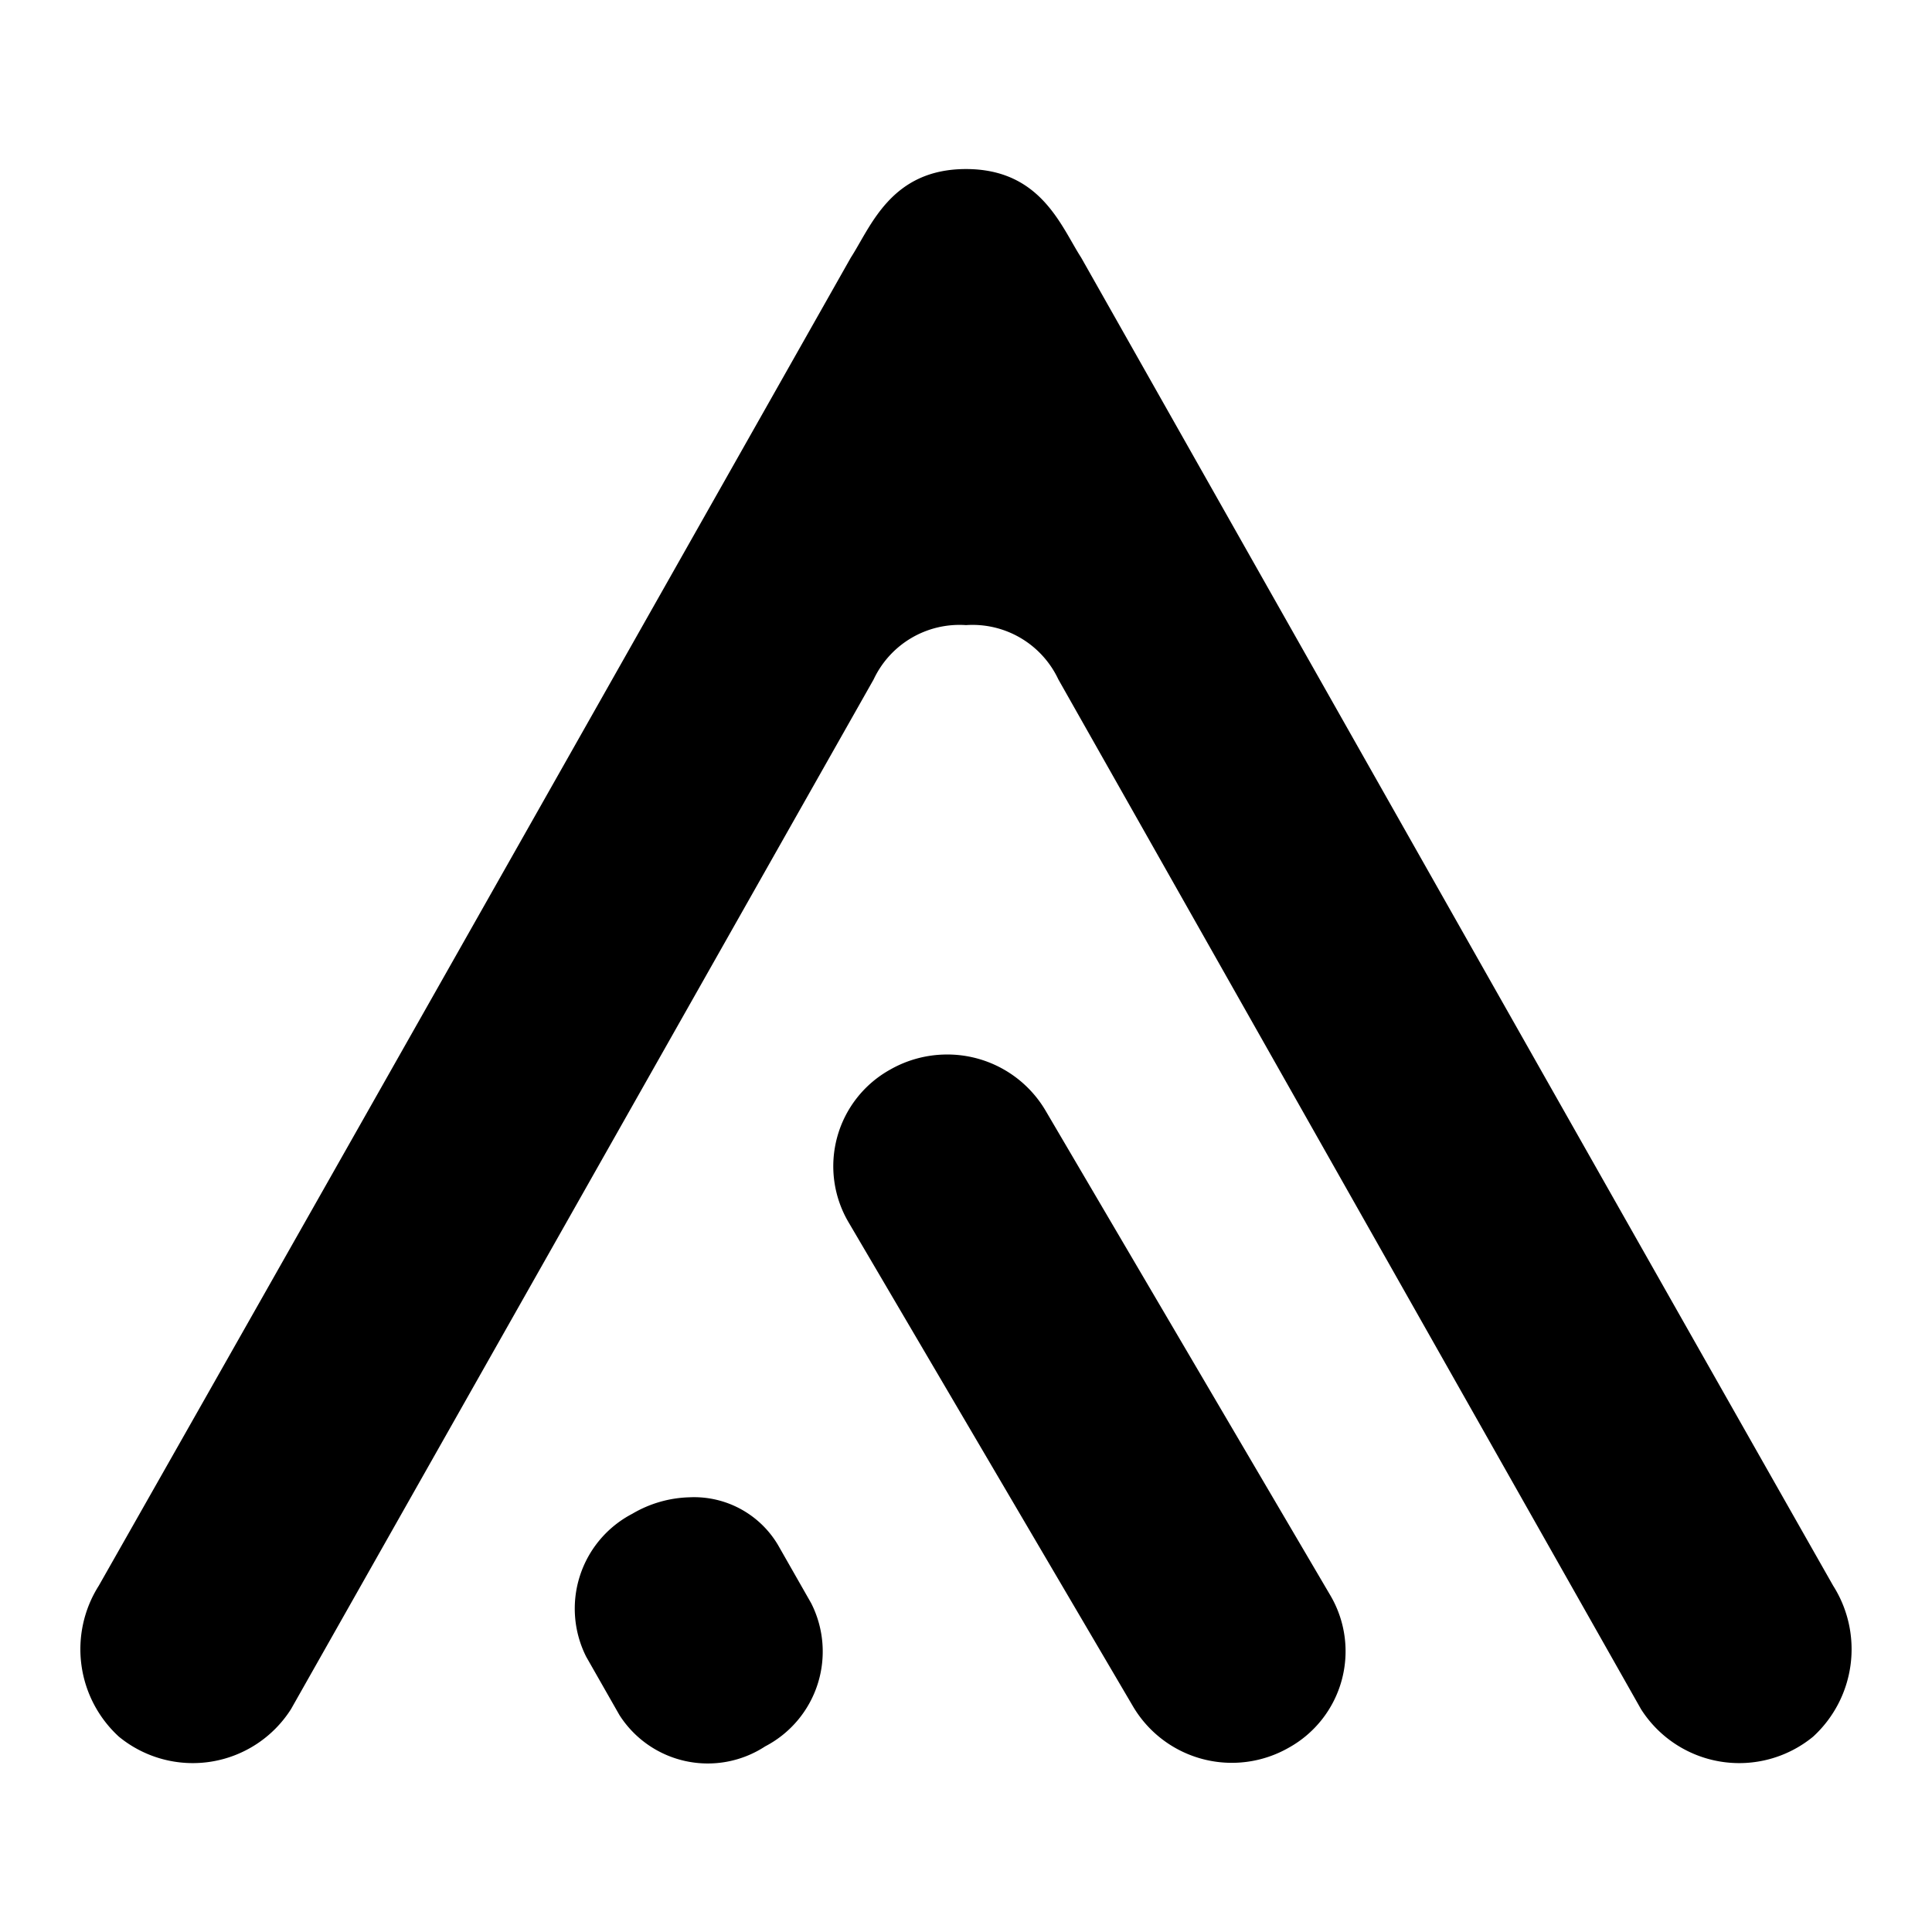 <?xml version="1.0" encoding="utf-8" standalone="no"?><svg xmlns:android="http://schemas.android.com/apk/res/android" height="36.0" width="36.0" xmlns="http://www.w3.org/2000/svg">
    <path d="M18,3.15 C16.603,3.15,16.229,4.22,15.854,4.8 C15.854,4.8,6.566,21.227,1.841,29.547 A2.21,2.21,0,0,0,2.215,32.36 A2.169,2.169,0,0,0,5.422,31.848 L16.279,12.66 A1.767,1.767,0,0,1,18,11.648 A1.767,1.767,0,0,1,19.721,12.66 L30.578,31.848 A2.169,2.169,0,0,0,33.785,32.36 A2.21,2.21,0,0,0,34.158,29.547 C29.434,21.227,20.146,4.8,20.146,4.8 C19.771,4.22,19.397,3.15,18,3.15 Z M17.591,19.65 A2.139,2.139,0,0,0,16.588,19.93 A2.059,2.059,0,0,0,15.812,22.776 L21.116,31.803 A2.138,2.138,0,0,0,24.014,32.566 A2.054,2.054,0,0,0,24.787,29.724 L19.482,20.694 A2.124,2.124,0,0,0,17.591,19.65 Z M12.844,27.9 A2.208,2.208,0,0,0,11.784,28.206 A1.993,1.993,0,0,0,10.923,30.871 L11.542,31.957 A1.953,1.953,0,0,0,14.258,32.541 A1.992,1.992,0,0,0,15.116,29.875 L14.497,28.789 A1.818,1.818,0,0,0,12.844,27.9 Z" fill="#000000" fill-opacity="1.0"/>
</svg>